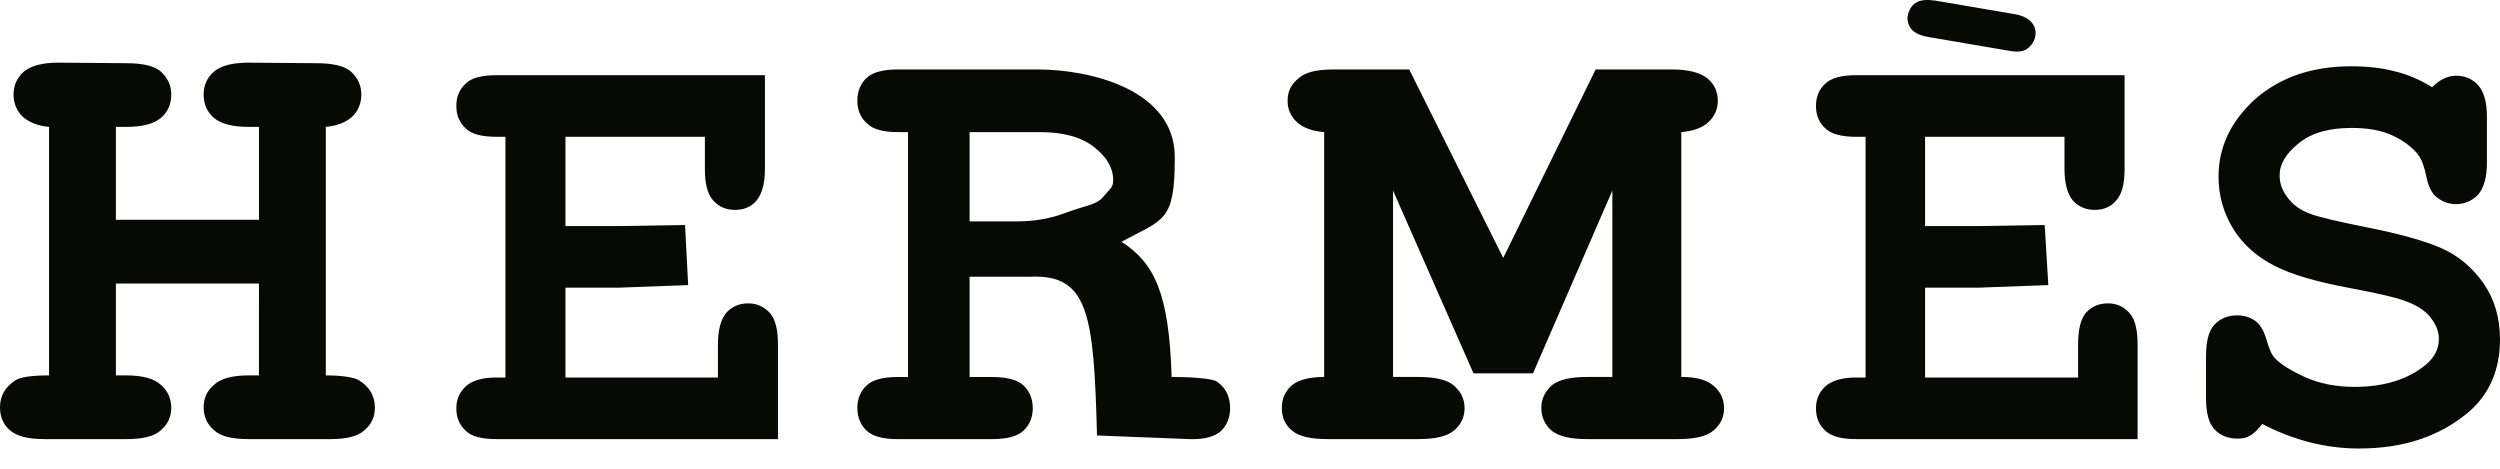 <svg width="64" height="12" viewBox="0 0 64 12" fill="none" xmlns="http://www.w3.org/2000/svg">
<path fill-rule="evenodd" clip-rule="evenodd" d="M57.917 10.854C57.784 11.014 57.677 11.121 57.583 11.161C57.503 11.214 57.396 11.228 57.276 11.228C57.036 11.228 56.835 11.148 56.688 10.987C56.54 10.827 56.474 10.56 56.474 10.185V9.129C56.474 8.741 56.54 8.474 56.688 8.314C56.835 8.153 57.036 8.073 57.276 8.073C57.463 8.073 57.61 8.127 57.744 8.22C57.864 8.314 57.958 8.474 58.024 8.701C58.091 8.942 58.158 9.089 58.238 9.169C58.385 9.329 58.652 9.49 59.027 9.663C59.401 9.824 59.816 9.904 60.27 9.904C60.978 9.904 61.553 9.743 62.008 9.409C62.288 9.209 62.435 8.969 62.435 8.675C62.435 8.474 62.355 8.3 62.222 8.127C62.088 7.953 61.861 7.806 61.553 7.698C61.34 7.618 60.885 7.511 60.177 7.378C59.308 7.217 58.666 7.03 58.225 6.803C57.784 6.576 57.423 6.269 57.169 5.854C56.921 5.453 56.791 4.989 56.795 4.517C56.795 3.769 57.102 3.114 57.73 2.539C58.372 1.977 59.188 1.697 60.19 1.697C60.604 1.697 60.978 1.737 61.326 1.831C61.66 1.911 61.981 2.058 62.261 2.232C62.462 2.031 62.676 1.938 62.876 1.938C63.103 1.938 63.29 2.018 63.438 2.179C63.585 2.339 63.665 2.606 63.665 2.98V4.17C63.665 4.544 63.585 4.812 63.438 4.986C63.29 5.133 63.103 5.226 62.876 5.226C62.676 5.226 62.515 5.159 62.368 5.039C62.262 4.959 62.168 4.785 62.114 4.518C62.061 4.264 61.994 4.076 61.901 3.956C61.754 3.769 61.526 3.595 61.233 3.462C60.938 3.328 60.591 3.275 60.203 3.275C59.628 3.275 59.187 3.395 58.853 3.663C58.519 3.93 58.358 4.197 58.358 4.491C58.358 4.691 58.425 4.879 58.559 5.052C58.693 5.24 58.893 5.387 59.161 5.48C59.335 5.547 59.816 5.667 60.631 5.828C61.433 5.988 62.062 6.162 62.489 6.349C62.917 6.536 63.278 6.83 63.572 7.244C63.853 7.645 64 8.127 64 8.688C64 9.463 63.733 10.091 63.184 10.56C62.449 11.174 61.527 11.482 60.39 11.482C59.963 11.482 59.535 11.428 59.121 11.321C58.703 11.211 58.3 11.055 57.917 10.854ZM35.662 4.879V9.65H36.303C36.732 9.65 37.039 9.717 37.213 9.864C37.4 10.025 37.493 10.212 37.493 10.453C37.493 10.68 37.4 10.88 37.213 11.028C37.039 11.175 36.732 11.241 36.303 11.241H33.991C33.563 11.241 33.256 11.175 33.082 11.028C32.895 10.88 32.815 10.68 32.815 10.44C32.815 10.212 32.895 10.025 33.069 9.864C33.256 9.717 33.537 9.65 33.898 9.65V3.382C33.59 3.355 33.363 3.275 33.203 3.127C33.042 2.98 32.962 2.793 32.962 2.579C32.962 2.339 33.056 2.152 33.243 2.005C33.416 1.844 33.724 1.778 34.139 1.778H36.076L38.483 6.603L40.848 1.778H42.8C43.227 1.778 43.522 1.858 43.709 2.005C43.883 2.152 43.976 2.339 43.976 2.579C43.976 2.793 43.896 2.98 43.735 3.127C43.575 3.275 43.348 3.355 43.041 3.382V9.65C43.415 9.65 43.682 9.717 43.869 9.877C44.043 10.025 44.136 10.212 44.136 10.453C44.136 10.68 44.043 10.88 43.856 11.028C43.682 11.175 43.375 11.241 42.947 11.241H40.634C40.206 11.241 39.913 11.175 39.725 11.028C39.552 10.88 39.458 10.68 39.458 10.44C39.458 10.212 39.552 10.025 39.725 9.864C39.913 9.717 40.206 9.65 40.634 9.65H41.276V4.879L39.245 9.557H37.721L35.662 4.879ZM24.822 5.667H26.051C26.506 5.667 26.907 5.587 27.268 5.454C27.749 5.267 28.07 5.253 28.244 5.039C28.404 4.839 28.498 4.812 28.498 4.612C28.498 4.304 28.337 4.024 28.016 3.77C27.695 3.516 27.241 3.382 26.627 3.382H24.822L24.822 5.667ZM24.822 7.084V9.651H25.383C25.771 9.651 26.038 9.717 26.198 9.864C26.359 10.012 26.439 10.213 26.439 10.453C26.439 10.68 26.359 10.881 26.198 11.028C26.038 11.175 25.771 11.242 25.383 11.242H22.991C22.616 11.242 22.349 11.175 22.189 11.028C22.028 10.881 21.948 10.68 21.948 10.44C21.948 10.213 22.028 10.012 22.189 9.864C22.349 9.717 22.616 9.651 22.991 9.651H23.245V3.382H22.991C22.616 3.382 22.349 3.315 22.189 3.154C22.028 3.007 21.948 2.82 21.948 2.579C21.948 2.339 22.028 2.138 22.189 1.991C22.349 1.845 22.616 1.778 22.991 1.778H26.559C27.923 1.778 30.075 2.299 30.075 4.023C30.075 5.694 29.794 5.6 28.711 6.189C29.553 6.737 29.928 7.498 29.994 9.65C30.395 9.65 31.023 9.677 31.157 9.771C31.384 9.931 31.491 10.158 31.491 10.453C31.491 10.68 31.411 10.88 31.264 11.028C31.104 11.175 30.837 11.255 30.449 11.241L28.083 11.148C28.003 8.047 27.869 7.018 26.372 7.084H24.822ZM14.476 7.365V9.664H18.379V8.822C18.379 8.435 18.459 8.167 18.593 8.007C18.74 7.846 18.927 7.766 19.154 7.766C19.368 7.766 19.556 7.846 19.703 8.007C19.85 8.167 19.916 8.435 19.916 8.822V11.241H12.712C12.337 11.241 12.07 11.175 11.923 11.028C11.763 10.88 11.682 10.693 11.682 10.453C11.682 10.226 11.762 10.039 11.923 9.891C12.084 9.744 12.337 9.664 12.712 9.664H12.939V3.502H12.712C12.337 3.502 12.07 3.435 11.923 3.288C11.763 3.141 11.682 2.954 11.682 2.714C11.682 2.473 11.762 2.286 11.923 2.139C12.07 1.991 12.337 1.925 12.712 1.925H19.582V4.331C19.582 4.705 19.502 4.972 19.368 5.133C19.234 5.293 19.047 5.373 18.82 5.373C18.58 5.373 18.406 5.293 18.259 5.133C18.112 4.972 18.045 4.705 18.045 4.331V3.502H14.476V5.788H15.826L17.537 5.761L17.617 7.298L15.826 7.365H14.476ZM49.282 7.365V9.664H53.199V8.822C53.199 8.435 53.266 8.167 53.399 8.007C53.546 7.846 53.733 7.766 53.961 7.766C54.188 7.766 54.362 7.846 54.509 8.007C54.656 8.167 54.723 8.435 54.723 8.822V11.241H47.519C47.144 11.241 46.89 11.175 46.729 11.028C46.569 10.88 46.489 10.693 46.489 10.453C46.489 10.226 46.569 10.039 46.729 9.891C46.89 9.744 47.157 9.664 47.519 9.664H47.759V3.502H47.519C47.144 3.502 46.89 3.435 46.729 3.288C46.569 3.141 46.489 2.954 46.489 2.714C46.489 2.473 46.569 2.286 46.729 2.139C46.89 1.991 47.144 1.925 47.519 1.925H54.389V4.331C54.389 4.705 54.322 4.972 54.174 5.133C54.041 5.293 53.854 5.373 53.626 5.373C53.399 5.373 53.212 5.293 53.065 5.133C52.931 4.972 52.851 4.705 52.851 4.331V3.502H49.282V5.788H50.633L52.344 5.761L52.437 7.298L50.633 7.365H49.282ZM6.63 7.258H2.967V9.61H3.234C3.649 9.61 3.943 9.69 4.117 9.851C4.29 9.998 4.384 10.199 4.384 10.44C4.384 10.68 4.29 10.867 4.117 11.014C3.943 11.175 3.649 11.241 3.234 11.241H1.136C0.735 11.241 0.441 11.175 0.254 11.014C0.08 10.867 -0 10.667 -0 10.426C-0 10.132 0.134 9.905 0.401 9.731C0.534 9.651 0.828 9.61 1.256 9.61V3.248C0.962 3.221 0.735 3.127 0.574 2.981C0.427 2.834 0.347 2.647 0.347 2.419C0.347 2.179 0.441 1.978 0.614 1.831C0.788 1.685 1.083 1.604 1.497 1.604L3.234 1.618C3.649 1.618 3.943 1.684 4.117 1.831C4.29 1.992 4.384 2.179 4.384 2.419C4.384 2.674 4.29 2.874 4.117 3.021C3.943 3.168 3.649 3.248 3.234 3.248H2.967V5.627H6.63V3.248H6.362C5.948 3.248 5.654 3.168 5.48 3.021C5.306 2.874 5.213 2.673 5.213 2.419C5.213 2.179 5.306 1.978 5.48 1.831C5.654 1.685 5.948 1.604 6.362 1.604L8.1 1.618C8.515 1.618 8.809 1.684 8.983 1.831C9.156 1.992 9.25 2.179 9.25 2.419C9.25 2.647 9.17 2.834 9.023 2.981C8.862 3.128 8.635 3.222 8.341 3.248V9.61C8.782 9.61 9.063 9.664 9.183 9.731C9.463 9.905 9.597 10.132 9.597 10.44C9.597 10.68 9.504 10.867 9.33 11.014C9.156 11.175 8.862 11.241 8.461 11.241H6.362C5.948 11.241 5.654 11.175 5.48 11.014C5.306 10.867 5.213 10.667 5.213 10.426C5.213 10.186 5.306 9.998 5.48 9.851C5.654 9.69 5.948 9.61 6.362 9.61H6.629L6.63 7.258ZM49.536 0.014L51.568 0.361C51.809 0.401 51.969 0.495 52.049 0.628C52.116 0.735 52.13 0.855 52.089 0.989C52.049 1.107 51.968 1.206 51.862 1.27C51.769 1.323 51.621 1.337 51.408 1.296L49.376 0.949C49.136 0.909 48.975 0.828 48.895 0.695C48.828 0.575 48.815 0.454 48.855 0.334C48.895 0.214 48.962 0.107 49.082 0.053C49.176 0 49.323 -0.014 49.536 0.014Z" fill="#070A03"/>
</svg>
